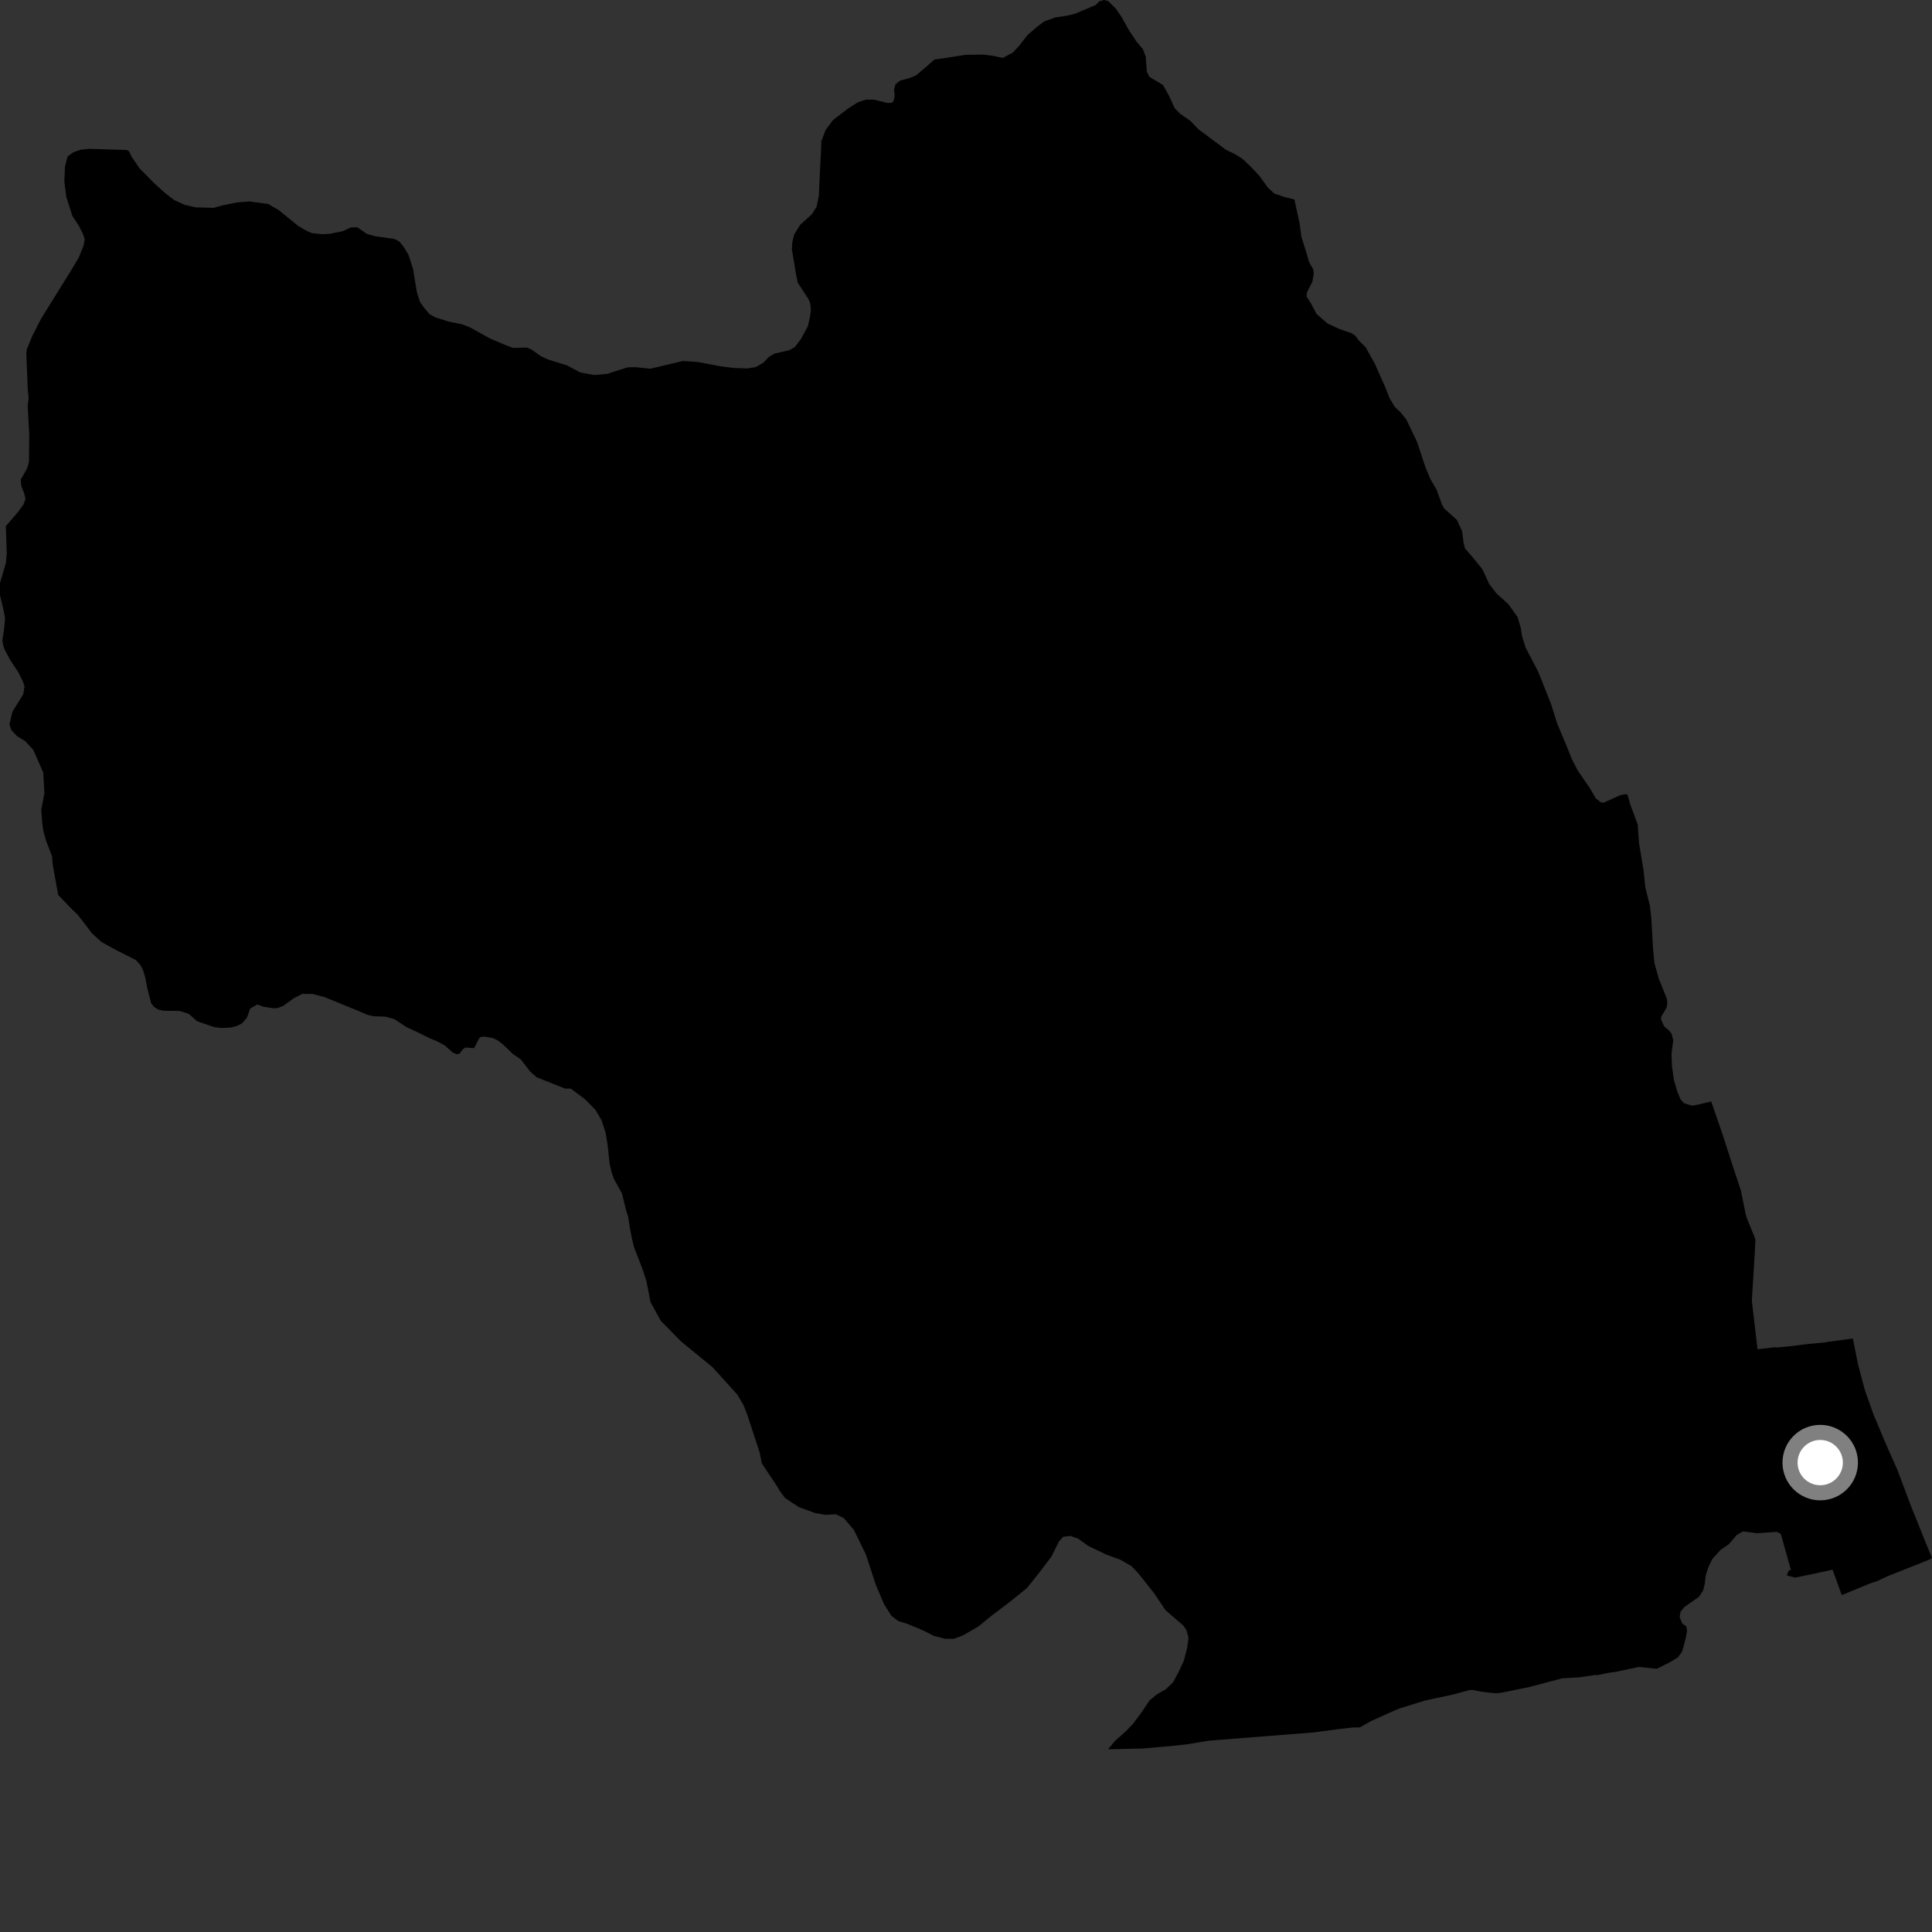 <?xml version="1.0" encoding="utf-8" ?>
<svg baseProfile="full" height="1024" version="1.1" width="1024" xmlns="http://www.w3.org/2000/svg" xmlns:ev="http://www.w3.org/2001/xml-events" xmlns:xlink="http://www.w3.org/1999/xlink"><rect width="100%" height="100%" fill="#333333" stroke="none"/><defs /><polygon fill="black" points="686.057,105.759 680.193,104.243 675.309,102.496 672.013,99.426 667.366,93.051 662.888,88.306 658.514,84.162 654.78,81.805 649.797,79.405 635.074,68.415 631.007,64.1 625.396,60.218 622.53,57.208 619.78,51.104 616.434,45.09 609.18,40.71 607.865,38.007 607.255,30.027 605.738,26.019 602.366,22.011 598.385,16.025 594.535,9.136 591.387,4.514 587.293,0.523 585.05,0.0 582.547,0.768 580.806,2.63 569.554,7.364 565.685,8.285 559.199,9.264 553.436,11.377 550.068,13.862 544.592,18.592 540.214,24.217 536.867,27.823 531.45,30.738 527.081,29.725 521.491,28.94 511.769,29.055 498.416,31.14 495.301,31.507 490.811,35.49 485.447,39.988 481.849,41.473 477.113,42.7 474.618,44.687 473.844,47.71 474.2,50.72 473.686,53.33 472.716,54.47 470.318,54.566 463.244,52.806 458.992,52.804 454.722,54.195 449.237,57.681 441.374,63.749 437.545,68.999 435.297,74.875 435.174,79.75 434.662,89.183 434.028,103.652 432.82,109.545 430.297,113.59 424.07,119.173 420.94,124.292 419.948,128.281 419.708,132.035 422.067,146.283 422.852,149.875 428.559,158.622 429.45,160.877 429.805,164.366 429.309,167.861 428.195,172.864 424.475,179.732 421.308,183.914 418.323,185.644 410.593,187.379 407.604,189.109 404.475,192.343 400.502,194.581 396.143,195.296 389.041,195.044 381.979,194.162 369.791,191.854 361.924,191.34 344.765,195.403 336.678,194.608 332.547,194.713 321.717,198.182 314.888,198.766 307.406,197.353 300.552,193.67 290.253,190.452 286.727,188.825 281.534,185.12 279.113,184.215 271.895,184.413 267.685,182.784 259.701,179.407 249.349,173.633 244.932,171.877 237.907,170.46 230.575,168.161 227.565,166.409 224.735,163.042 222.596,160.013 220.935,154.762 218.896,142.418 216.509,135.066 213.937,130.82 211.729,128.063 209.06,126.661 198.809,125.198 194.479,123.997 189.298,120.412 185.843,120.599 181.645,122.542 174.746,123.939 170.538,124.124 165.488,123.585 162.904,122.582 157.912,119.655 147.773,111.379 142.107,108.103 132.191,106.769 125.709,107.284 117.737,108.882 113.307,110.166 103.813,109.911 97.966,108.601 92.252,106.001 87.607,102.412 82.034,97.383 74.051,89.342 69.62,82.85 68.55,80.364 67.248,79.492 47.151,78.886 42.861,79.336 39.067,80.621 35.817,82.887 34.438,88.387 34.102,96.401 35.165,104.513 38.405,114.573 41.777,119.615 43.93,123.945 44.892,126.767 44.339,130.106 41.754,136.491 37.72,143.276 21.733,168.993 17.178,177.902 14.176,185.231 13.964,187.521 14.701,206.353 15.184,210.808 14.676,215.193 15.51,230.741 15.358,244.877 14.375,248.247 10.95,254.306 11.305,257.669 12.855,261.581 13.51,264.422 12.494,267.312 9.406,271.542 3.087,278.865 3.582,293.402 3.107,298.411 0.007,309.036 0.0,315.517 1.864,323.249 2.686,327.841 2.141,333.7 1.252,339.301 1.808,342.518 2.617,344.613 5.377,349.738 9.754,356.399 12.166,361.267 12.985,363.691 12.314,367.995 6.587,377.234 5.01,383.885 5.982,386.921 8.969,390.149 13.388,392.855 17.637,397.436 22.943,409.497 23.53,420.473 21.858,429.165 22.473,436.851 22.946,440.196 24.373,445.508 27.58,453.863 27.981,458.463 30.836,474.289 36.573,480.365 41.31,484.965 48.699,494.617 53.854,499.319 61.451,503.517 71.929,508.793 74.331,511.364 75.865,514.328 76.946,517.918 78.047,523.7 80.1,531.644 81.55,533.613 83.774,535.03 86.398,535.698 95.217,535.813 100.045,537.354 104.473,541.279 113.532,544.405 117.494,544.846 122.475,544.617 125.889,543.668 128.423,542.267 130.918,539.322 132.596,534.544 136.35,532.402 139.776,533.626 145.017,534.395 147.22,534.274 150.146,533.13 155.825,529.023 160.255,526.756 165.685,526.842 171.848,528.415 190.229,535.934 194.915,537.96 198.338,538.664 204.076,538.805 208.912,540.096 215.538,544.435 221.709,547.286 227.757,550.287 232.096,552.106 235.865,554.207 239.836,557.775 242.239,558.854 243.637,558.395 245.336,556.101 246.661,555.221 251.294,555.518 253.738,550.74 254.54,549.689 256.658,549.406 261.439,550.251 263.724,551.406 266.585,553.557 271.931,558.695 276.008,561.481 280.904,567.824 284.342,570.932 299.535,576.984 302.525,576.989 310.083,582.634 315.577,588.221 318.836,593.775 321.009,600.394 322.067,607.076 323.157,617.014 324.206,621.459 325.297,624.743 329.659,632.522 331.805,641.372 332.888,644.719 333.946,651.344 335.041,656.876 336.139,661.309 340.45,672.349 342.615,679.025 344.776,690.09 350.223,700.048 361.198,711.204 377.616,724.604 390.734,739.088 394.035,744.601 396.194,750.155 402.697,770.073 403.763,775.594 412.474,788.67 412.929,789.737 416.109,793.995 423.514,798.87 432.125,801.962 437.683,802.922 442.965,802.583 447.124,804.552 452.553,810.82 458.916,823.817 464.218,840.035 468.583,850.287 472.501,856.454 476.134,859.178 480.743,860.617 489.323,864.182 494.859,867.015 500.875,868.584 505.563,868.618 510.537,866.742 518.762,861.908 525.387,856.489 536.221,848.256 544.363,841.642 550.289,834.232 557.276,825.035 561.261,817.002 563.52,814.536 567.299,814.066 571.412,815.508 576.84,819.398 586.504,824.017 593.721,826.647 599.732,830.087 603.404,833.977 611.621,844.335 617.74,853.435 627.214,861.599 628.865,864.085 629.923,867.986 629.302,873.066 627.409,880.352 624.589,886.378 621.733,891.687 617.865,895.361 613.348,897.946 609.375,901.129 604.993,907.627 600.721,913.396 596.825,917.539 591.067,922.618 587.296,927.152 605.428,926.761 620.578,925.446 628.807,924.576 640.719,922.594 696.423,918.205 709.844,916.424 717.053,915.594 720.753,915.568 726.337,912.362 738.326,906.954 741.94,905.448 755.308,901.308 769.865,898.199 778.969,895.753 780.419,895.685 784.902,896.607 792.51,897.473 795.522,897.232 810.58,894.153 827.893,889.548 837.248,888.983 845.684,887.754 846.708,887.834 853.105,886.55 856.362,886.116 868.663,883.506 878.138,884.5 885.112,880.997 889.333,878.451 891.637,875.185 893.497,868.211 894.193,864.263 893.728,861.954 891.644,860.541 890.247,857.059 890.719,854.275 892.844,851.669 900.528,846.322 902.639,843.063 903.571,839.559 904.039,835.155 905.416,830.757 907.528,826.342 911.968,821.458 916.378,818.419 920.541,813.543 923.813,811.669 931.236,812.654 941.703,811.917 943.854,812.959 949.194,832.044 948.016,832.498 947.042,834.974 951.361,836.19 959.848,834.455 971.3,831.97 976.173,845.433 991.742,839.03 994.902,838.029 1000.356,835.466 1022.264,826.765 1024.0,825.734 1021.516,819.757 1012.787,798.034 1005.783,779.344 999.794,765.867 992.971,749.633 988.42,736.78 984.857,723.4 982.054,709.442 969.006,711.171 967.476,711.483 958.343,712.338 948.326,713.593 941.919,714.179 940.592,714.079 931.531,715.136 928.619,690.407 928.525,689.026 930.003,665.201 930.406,657.508 930.128,656.146 925.731,645.252 925.176,643.296 922.767,631.184 917.921,616.541 912.954,601.101 906.978,583.801 899.966,585.466 896.84,586.026 892.594,584.757 890.739,582.712 888.911,578.314 887.222,572.424 886.139,564.875 885.938,558.523 886.856,551.341 885.952,547.85 884.446,546.017 882.052,544 880.383,540.323 880.495,538.831 883.357,534.04 883.73,531.644 883.516,529.443 879.278,518.957 876.889,510.499 876.148,502.78 875.22,486.391 874.449,479.956 872.053,470.382 871.149,461.543 868.756,446.996 868.003,436.942 864.108,426.448 862.653,421.284 861.702,420.921 858.766,421.469 850.092,425.371 848.6,425.353 845.841,423.176 842.709,417.822 836.265,408.445 832.94,402.016 830.727,396.309 825.329,383.472 822.019,372.974 815.379,356.238 808.572,343.18 806.695,337.094 805.977,332.503 804.297,326.958 799.484,320.246 793.188,314.555 789.34,309.576 785.66,301.653 781.039,295.956 776.435,290.635 775.689,287.495 774.962,281.597 772.173,275.523 765.379,269.46 764.224,267.294 761.423,259.555 758.111,253.849 755.362,247.22 751.117,234.311 745.393,222.354 742.278,218.479 739.333,215.742 736.547,211.148 734.149,205.059 728.655,192.719 723.837,184.057 720.313,180.59 718.263,177.846 716.237,176.559 709.788,174.338 703.527,171.398 697.813,166.413 694.89,160.9 692.505,157.205 692.674,155.001 695.613,149.297 696.336,144.875 695.988,142.675 693.786,138.787 692.501,134.2 689.739,125.356 688.814,118.355 686.057,105.759" /><circle cx="964.756" cy="775.21" fill="rgb(100%,100%,100%)" r="16" stroke="grey" stroke-width="8" /></svg>